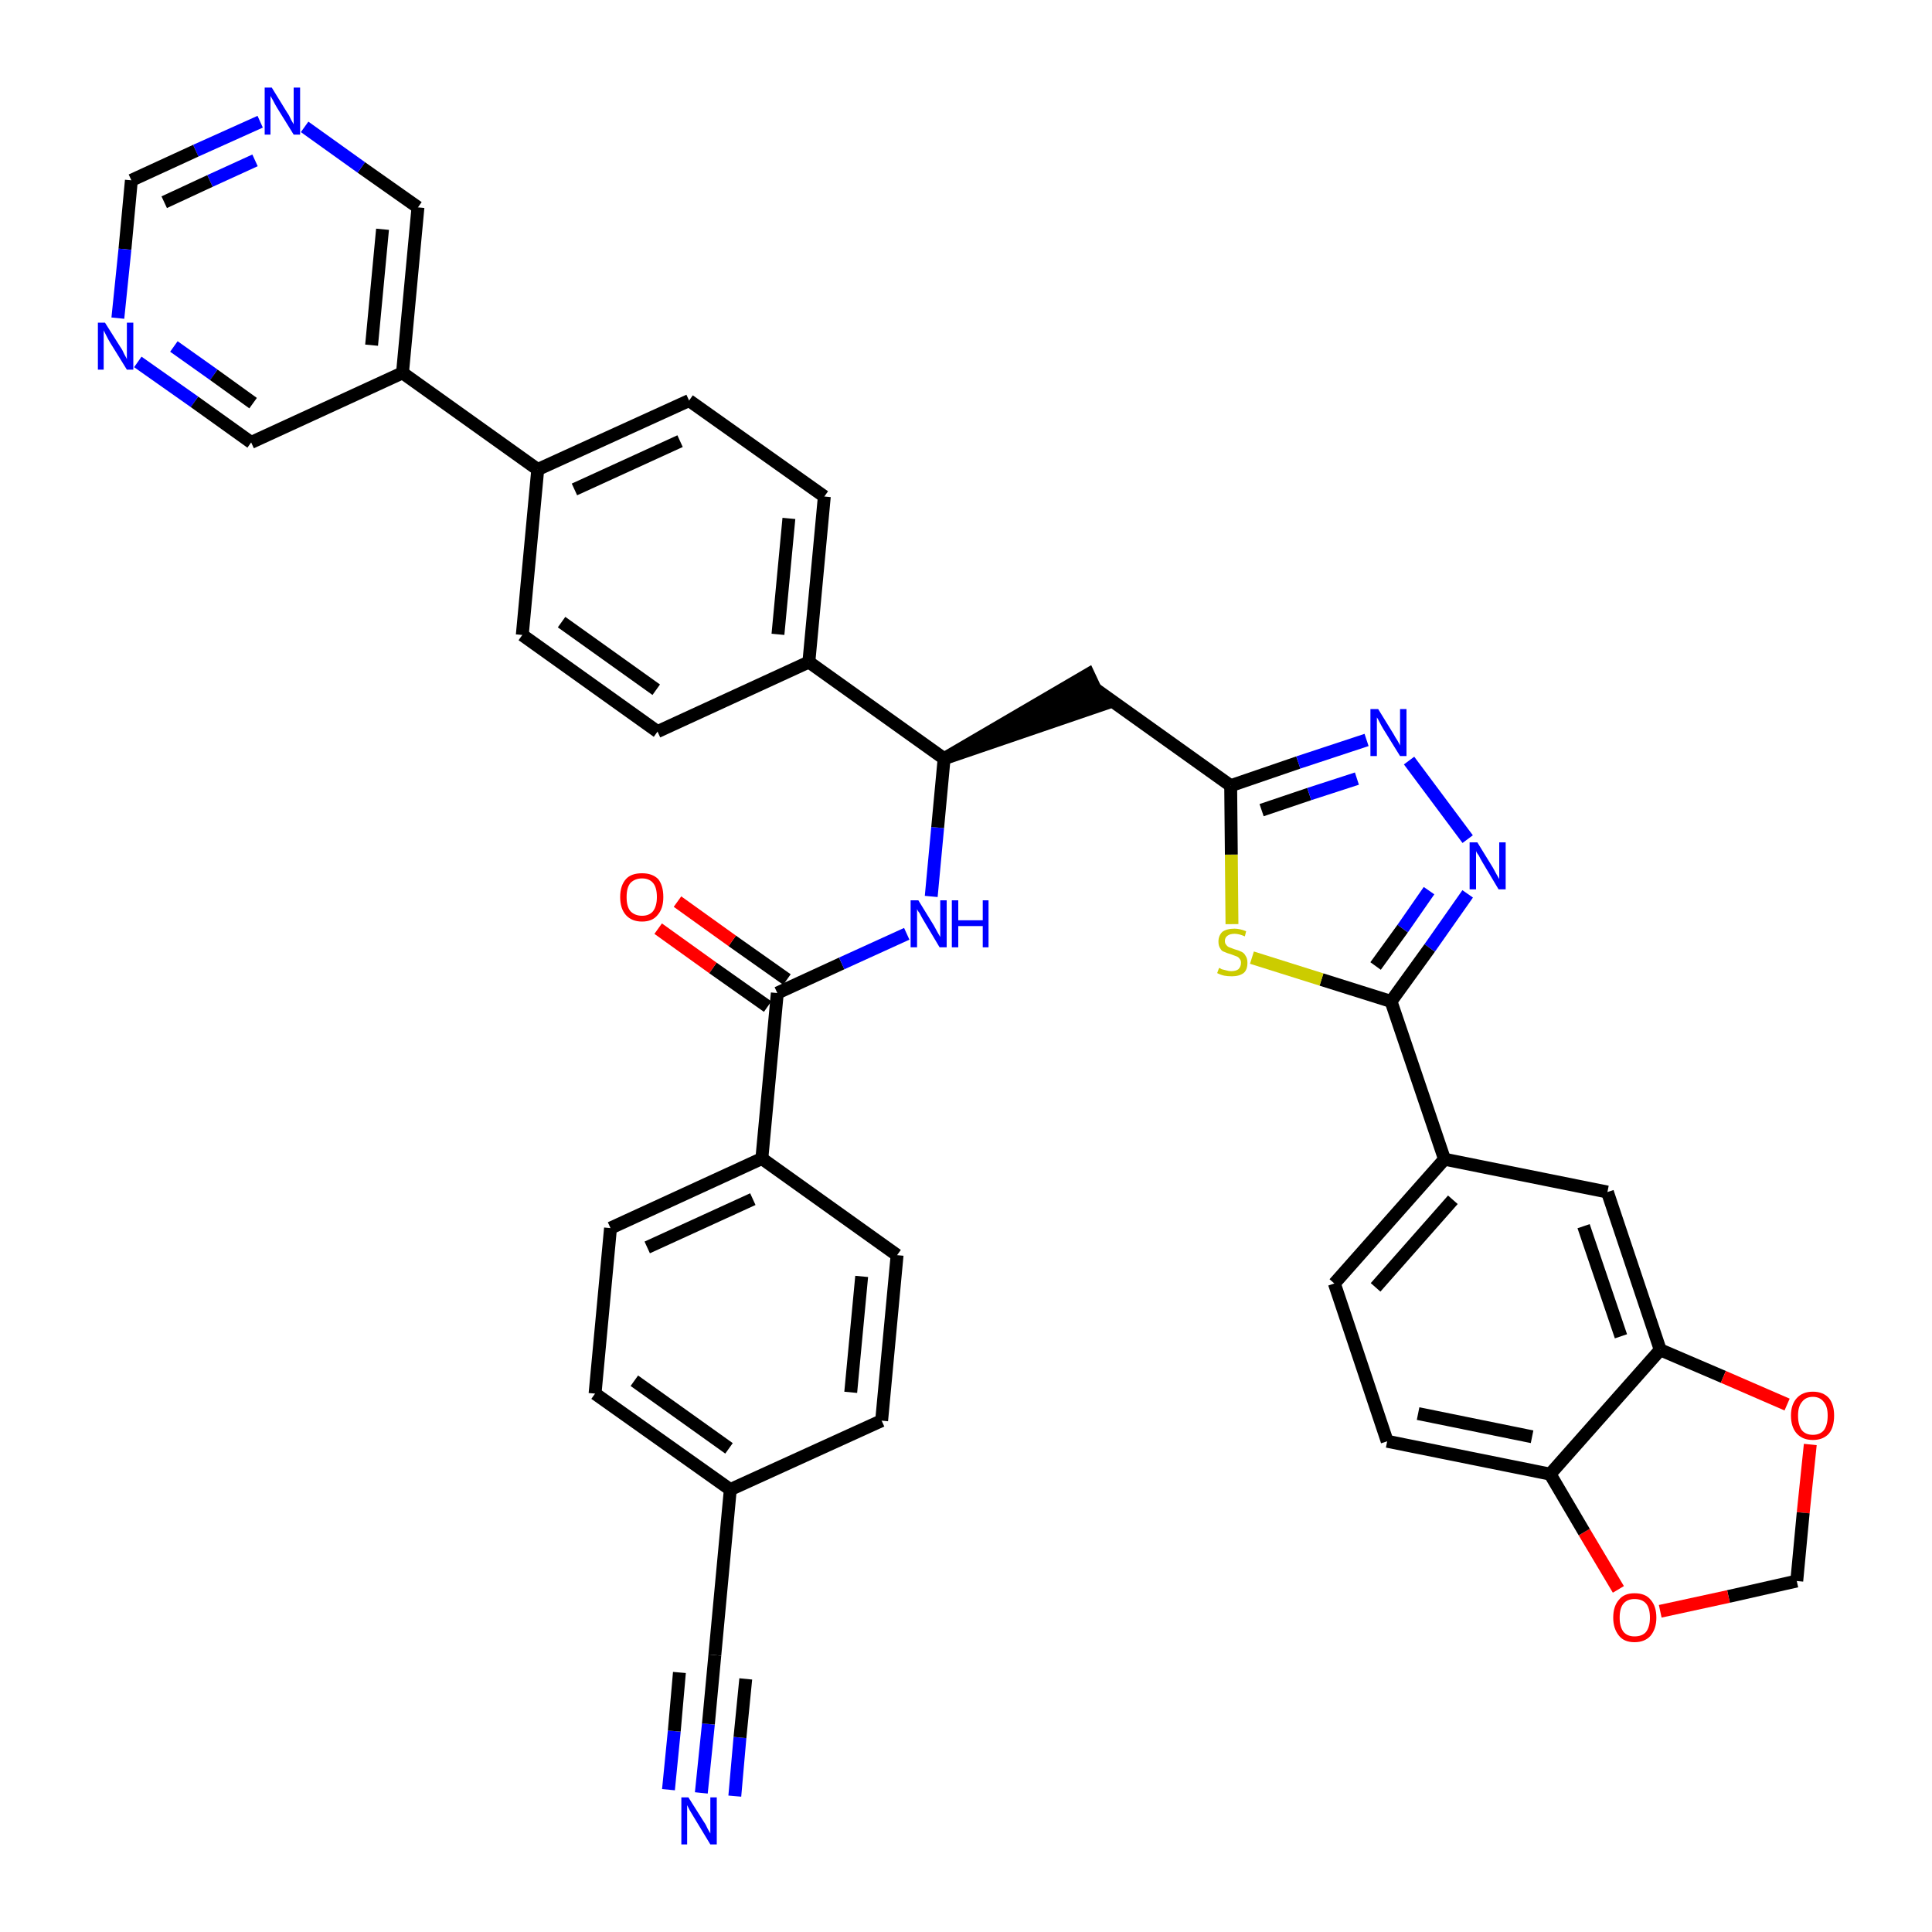 <?xml version='1.0' encoding='iso-8859-1'?>
<svg version='1.1' baseProfile='full'
              xmlns='http://www.w3.org/2000/svg'
                      xmlns:rdkit='http://www.rdkit.org/xml'
                      xmlns:xlink='http://www.w3.org/1999/xlink'
                  xml:space='preserve'
width='300px' height='300px' viewBox='0 0 300 300'>
<!-- END OF HEADER -->
<path class='bond-0 atom-0 atom-1' d='M 108.9,278.4 L 110.0,267.7' style='fill:none;fill-rule:evenodd;stroke:#0000FF;stroke-width:2.0px;stroke-linecap:butt;stroke-linejoin:miter;stroke-opacity:1' />
<path class='bond-0 atom-0 atom-1' d='M 110.0,267.7 L 111.0,257.0' style='fill:none;fill-rule:evenodd;stroke:#000000;stroke-width:2.0px;stroke-linecap:butt;stroke-linejoin:miter;stroke-opacity:1' />
<path class='bond-0 atom-0 atom-1' d='M 114.1,278.9 L 114.9,269.8' style='fill:none;fill-rule:evenodd;stroke:#0000FF;stroke-width:2.0px;stroke-linecap:butt;stroke-linejoin:miter;stroke-opacity:1' />
<path class='bond-0 atom-0 atom-1' d='M 114.9,269.8 L 115.8,260.7' style='fill:none;fill-rule:evenodd;stroke:#000000;stroke-width:2.0px;stroke-linecap:butt;stroke-linejoin:miter;stroke-opacity:1' />
<path class='bond-0 atom-0 atom-1' d='M 103.8,277.9 L 104.7,268.8' style='fill:none;fill-rule:evenodd;stroke:#0000FF;stroke-width:2.0px;stroke-linecap:butt;stroke-linejoin:miter;stroke-opacity:1' />
<path class='bond-0 atom-0 atom-1' d='M 104.7,268.8 L 105.5,259.7' style='fill:none;fill-rule:evenodd;stroke:#000000;stroke-width:2.0px;stroke-linecap:butt;stroke-linejoin:miter;stroke-opacity:1' />
<path class='bond-1 atom-1 atom-2' d='M 111.0,257.0 L 113.4,231.3' style='fill:none;fill-rule:evenodd;stroke:#000000;stroke-width:2.0px;stroke-linecap:butt;stroke-linejoin:miter;stroke-opacity:1' />
<path class='bond-2 atom-2 atom-3' d='M 113.4,231.3 L 92.4,216.4' style='fill:none;fill-rule:evenodd;stroke:#000000;stroke-width:2.0px;stroke-linecap:butt;stroke-linejoin:miter;stroke-opacity:1' />
<path class='bond-2 atom-2 atom-3' d='M 113.2,224.9 L 98.5,214.4' style='fill:none;fill-rule:evenodd;stroke:#000000;stroke-width:2.0px;stroke-linecap:butt;stroke-linejoin:miter;stroke-opacity:1' />
<path class='bond-38 atom-38 atom-2' d='M 136.9,220.6 L 113.4,231.3' style='fill:none;fill-rule:evenodd;stroke:#000000;stroke-width:2.0px;stroke-linecap:butt;stroke-linejoin:miter;stroke-opacity:1' />
<path class='bond-3 atom-3 atom-4' d='M 92.4,216.4 L 94.8,190.7' style='fill:none;fill-rule:evenodd;stroke:#000000;stroke-width:2.0px;stroke-linecap:butt;stroke-linejoin:miter;stroke-opacity:1' />
<path class='bond-4 atom-4 atom-5' d='M 94.8,190.7 L 118.3,179.9' style='fill:none;fill-rule:evenodd;stroke:#000000;stroke-width:2.0px;stroke-linecap:butt;stroke-linejoin:miter;stroke-opacity:1' />
<path class='bond-4 atom-4 atom-5' d='M 100.5,193.7 L 116.9,186.2' style='fill:none;fill-rule:evenodd;stroke:#000000;stroke-width:2.0px;stroke-linecap:butt;stroke-linejoin:miter;stroke-opacity:1' />
<path class='bond-5 atom-5 atom-6' d='M 118.3,179.9 L 120.7,154.2' style='fill:none;fill-rule:evenodd;stroke:#000000;stroke-width:2.0px;stroke-linecap:butt;stroke-linejoin:miter;stroke-opacity:1' />
<path class='bond-36 atom-5 atom-37' d='M 118.3,179.9 L 139.3,194.9' style='fill:none;fill-rule:evenodd;stroke:#000000;stroke-width:2.0px;stroke-linecap:butt;stroke-linejoin:miter;stroke-opacity:1' />
<path class='bond-6 atom-6 atom-7' d='M 122.2,152.1 L 113.7,146.1' style='fill:none;fill-rule:evenodd;stroke:#000000;stroke-width:2.0px;stroke-linecap:butt;stroke-linejoin:miter;stroke-opacity:1' />
<path class='bond-6 atom-6 atom-7' d='M 113.7,146.1 L 105.2,140.0' style='fill:none;fill-rule:evenodd;stroke:#FF0000;stroke-width:2.0px;stroke-linecap:butt;stroke-linejoin:miter;stroke-opacity:1' />
<path class='bond-6 atom-6 atom-7' d='M 119.2,156.3 L 110.7,150.3' style='fill:none;fill-rule:evenodd;stroke:#000000;stroke-width:2.0px;stroke-linecap:butt;stroke-linejoin:miter;stroke-opacity:1' />
<path class='bond-6 atom-6 atom-7' d='M 110.7,150.3 L 102.2,144.2' style='fill:none;fill-rule:evenodd;stroke:#FF0000;stroke-width:2.0px;stroke-linecap:butt;stroke-linejoin:miter;stroke-opacity:1' />
<path class='bond-7 atom-6 atom-8' d='M 120.7,154.2 L 130.7,149.6' style='fill:none;fill-rule:evenodd;stroke:#000000;stroke-width:2.0px;stroke-linecap:butt;stroke-linejoin:miter;stroke-opacity:1' />
<path class='bond-7 atom-6 atom-8' d='M 130.7,149.6 L 140.8,145.0' style='fill:none;fill-rule:evenodd;stroke:#0000FF;stroke-width:2.0px;stroke-linecap:butt;stroke-linejoin:miter;stroke-opacity:1' />
<path class='bond-8 atom-8 atom-9' d='M 144.6,139.2 L 145.6,128.5' style='fill:none;fill-rule:evenodd;stroke:#0000FF;stroke-width:2.0px;stroke-linecap:butt;stroke-linejoin:miter;stroke-opacity:1' />
<path class='bond-8 atom-8 atom-9' d='M 145.6,128.5 L 146.6,117.8' style='fill:none;fill-rule:evenodd;stroke:#000000;stroke-width:2.0px;stroke-linecap:butt;stroke-linejoin:miter;stroke-opacity:1' />
<path class='bond-9 atom-9 atom-10' d='M 146.6,117.8 L 171.2,109.4 L 169.0,104.7 Z' style='fill:#000000;fill-rule:evenodd;fill-opacity:1;stroke:#000000;stroke-width:2.0px;stroke-linecap:butt;stroke-linejoin:miter;stroke-opacity:1;' />
<path class='bond-24 atom-9 atom-25' d='M 146.6,117.8 L 125.6,102.8' style='fill:none;fill-rule:evenodd;stroke:#000000;stroke-width:2.0px;stroke-linecap:butt;stroke-linejoin:miter;stroke-opacity:1' />
<path class='bond-10 atom-10 atom-11' d='M 170.1,107.0 L 191.1,122.0' style='fill:none;fill-rule:evenodd;stroke:#000000;stroke-width:2.0px;stroke-linecap:butt;stroke-linejoin:miter;stroke-opacity:1' />
<path class='bond-11 atom-11 atom-12' d='M 191.1,122.0 L 201.6,118.4' style='fill:none;fill-rule:evenodd;stroke:#000000;stroke-width:2.0px;stroke-linecap:butt;stroke-linejoin:miter;stroke-opacity:1' />
<path class='bond-11 atom-11 atom-12' d='M 201.6,118.4 L 212.2,114.9' style='fill:none;fill-rule:evenodd;stroke:#0000FF;stroke-width:2.0px;stroke-linecap:butt;stroke-linejoin:miter;stroke-opacity:1' />
<path class='bond-11 atom-11 atom-12' d='M 195.9,125.8 L 203.3,123.3' style='fill:none;fill-rule:evenodd;stroke:#000000;stroke-width:2.0px;stroke-linecap:butt;stroke-linejoin:miter;stroke-opacity:1' />
<path class='bond-11 atom-11 atom-12' d='M 203.3,123.3 L 210.7,120.9' style='fill:none;fill-rule:evenodd;stroke:#0000FF;stroke-width:2.0px;stroke-linecap:butt;stroke-linejoin:miter;stroke-opacity:1' />
<path class='bond-39 atom-24 atom-11' d='M 191.3,143.5 L 191.2,132.7' style='fill:none;fill-rule:evenodd;stroke:#CCCC00;stroke-width:2.0px;stroke-linecap:butt;stroke-linejoin:miter;stroke-opacity:1' />
<path class='bond-39 atom-24 atom-11' d='M 191.2,132.7 L 191.1,122.0' style='fill:none;fill-rule:evenodd;stroke:#000000;stroke-width:2.0px;stroke-linecap:butt;stroke-linejoin:miter;stroke-opacity:1' />
<path class='bond-12 atom-12 atom-13' d='M 218.8,118.1 L 227.9,130.3' style='fill:none;fill-rule:evenodd;stroke:#0000FF;stroke-width:2.0px;stroke-linecap:butt;stroke-linejoin:miter;stroke-opacity:1' />
<path class='bond-13 atom-13 atom-14' d='M 227.9,138.8 L 222.0,147.2' style='fill:none;fill-rule:evenodd;stroke:#0000FF;stroke-width:2.0px;stroke-linecap:butt;stroke-linejoin:miter;stroke-opacity:1' />
<path class='bond-13 atom-13 atom-14' d='M 222.0,147.2 L 216.0,155.5' style='fill:none;fill-rule:evenodd;stroke:#000000;stroke-width:2.0px;stroke-linecap:butt;stroke-linejoin:miter;stroke-opacity:1' />
<path class='bond-13 atom-13 atom-14' d='M 221.9,138.3 L 217.8,144.2' style='fill:none;fill-rule:evenodd;stroke:#0000FF;stroke-width:2.0px;stroke-linecap:butt;stroke-linejoin:miter;stroke-opacity:1' />
<path class='bond-13 atom-13 atom-14' d='M 217.8,144.2 L 213.6,150.0' style='fill:none;fill-rule:evenodd;stroke:#000000;stroke-width:2.0px;stroke-linecap:butt;stroke-linejoin:miter;stroke-opacity:1' />
<path class='bond-14 atom-14 atom-15' d='M 216.0,155.5 L 224.3,180.0' style='fill:none;fill-rule:evenodd;stroke:#000000;stroke-width:2.0px;stroke-linecap:butt;stroke-linejoin:miter;stroke-opacity:1' />
<path class='bond-23 atom-14 atom-24' d='M 216.0,155.5 L 205.2,152.1' style='fill:none;fill-rule:evenodd;stroke:#000000;stroke-width:2.0px;stroke-linecap:butt;stroke-linejoin:miter;stroke-opacity:1' />
<path class='bond-23 atom-14 atom-24' d='M 205.2,152.1 L 194.4,148.7' style='fill:none;fill-rule:evenodd;stroke:#CCCC00;stroke-width:2.0px;stroke-linecap:butt;stroke-linejoin:miter;stroke-opacity:1' />
<path class='bond-15 atom-15 atom-16' d='M 224.3,180.0 L 207.2,199.3' style='fill:none;fill-rule:evenodd;stroke:#000000;stroke-width:2.0px;stroke-linecap:butt;stroke-linejoin:miter;stroke-opacity:1' />
<path class='bond-15 atom-15 atom-16' d='M 225.6,186.3 L 213.6,199.9' style='fill:none;fill-rule:evenodd;stroke:#000000;stroke-width:2.0px;stroke-linecap:butt;stroke-linejoin:miter;stroke-opacity:1' />
<path class='bond-41 atom-20 atom-15' d='M 249.6,185.1 L 224.3,180.0' style='fill:none;fill-rule:evenodd;stroke:#000000;stroke-width:2.0px;stroke-linecap:butt;stroke-linejoin:miter;stroke-opacity:1' />
<path class='bond-16 atom-16 atom-17' d='M 207.2,199.3 L 215.4,223.8' style='fill:none;fill-rule:evenodd;stroke:#000000;stroke-width:2.0px;stroke-linecap:butt;stroke-linejoin:miter;stroke-opacity:1' />
<path class='bond-17 atom-17 atom-18' d='M 215.4,223.8 L 240.7,228.9' style='fill:none;fill-rule:evenodd;stroke:#000000;stroke-width:2.0px;stroke-linecap:butt;stroke-linejoin:miter;stroke-opacity:1' />
<path class='bond-17 atom-17 atom-18' d='M 220.2,219.5 L 237.9,223.1' style='fill:none;fill-rule:evenodd;stroke:#000000;stroke-width:2.0px;stroke-linecap:butt;stroke-linejoin:miter;stroke-opacity:1' />
<path class='bond-18 atom-18 atom-19' d='M 240.7,228.9 L 257.8,209.6' style='fill:none;fill-rule:evenodd;stroke:#000000;stroke-width:2.0px;stroke-linecap:butt;stroke-linejoin:miter;stroke-opacity:1' />
<path class='bond-43 atom-23 atom-18' d='M 251.3,246.8 L 246.0,237.9' style='fill:none;fill-rule:evenodd;stroke:#FF0000;stroke-width:2.0px;stroke-linecap:butt;stroke-linejoin:miter;stroke-opacity:1' />
<path class='bond-43 atom-23 atom-18' d='M 246.0,237.9 L 240.7,228.9' style='fill:none;fill-rule:evenodd;stroke:#000000;stroke-width:2.0px;stroke-linecap:butt;stroke-linejoin:miter;stroke-opacity:1' />
<path class='bond-19 atom-19 atom-20' d='M 257.8,209.6 L 249.6,185.1' style='fill:none;fill-rule:evenodd;stroke:#000000;stroke-width:2.0px;stroke-linecap:butt;stroke-linejoin:miter;stroke-opacity:1' />
<path class='bond-19 atom-19 atom-20' d='M 251.7,207.5 L 245.9,190.4' style='fill:none;fill-rule:evenodd;stroke:#000000;stroke-width:2.0px;stroke-linecap:butt;stroke-linejoin:miter;stroke-opacity:1' />
<path class='bond-20 atom-19 atom-21' d='M 257.8,209.6 L 267.6,213.8' style='fill:none;fill-rule:evenodd;stroke:#000000;stroke-width:2.0px;stroke-linecap:butt;stroke-linejoin:miter;stroke-opacity:1' />
<path class='bond-20 atom-19 atom-21' d='M 267.6,213.8 L 277.5,218.1' style='fill:none;fill-rule:evenodd;stroke:#FF0000;stroke-width:2.0px;stroke-linecap:butt;stroke-linejoin:miter;stroke-opacity:1' />
<path class='bond-21 atom-21 atom-22' d='M 281.1,224.3 L 280.0,234.9' style='fill:none;fill-rule:evenodd;stroke:#FF0000;stroke-width:2.0px;stroke-linecap:butt;stroke-linejoin:miter;stroke-opacity:1' />
<path class='bond-21 atom-21 atom-22' d='M 280.0,234.9 L 279.0,245.5' style='fill:none;fill-rule:evenodd;stroke:#000000;stroke-width:2.0px;stroke-linecap:butt;stroke-linejoin:miter;stroke-opacity:1' />
<path class='bond-22 atom-22 atom-23' d='M 279.0,245.5 L 268.4,247.9' style='fill:none;fill-rule:evenodd;stroke:#000000;stroke-width:2.0px;stroke-linecap:butt;stroke-linejoin:miter;stroke-opacity:1' />
<path class='bond-22 atom-22 atom-23' d='M 268.4,247.9 L 257.8,250.2' style='fill:none;fill-rule:evenodd;stroke:#FF0000;stroke-width:2.0px;stroke-linecap:butt;stroke-linejoin:miter;stroke-opacity:1' />
<path class='bond-25 atom-25 atom-26' d='M 125.6,102.8 L 128.0,77.1' style='fill:none;fill-rule:evenodd;stroke:#000000;stroke-width:2.0px;stroke-linecap:butt;stroke-linejoin:miter;stroke-opacity:1' />
<path class='bond-25 atom-25 atom-26' d='M 120.8,98.5 L 122.5,80.5' style='fill:none;fill-rule:evenodd;stroke:#000000;stroke-width:2.0px;stroke-linecap:butt;stroke-linejoin:miter;stroke-opacity:1' />
<path class='bond-40 atom-36 atom-25' d='M 102.1,113.6 L 125.6,102.8' style='fill:none;fill-rule:evenodd;stroke:#000000;stroke-width:2.0px;stroke-linecap:butt;stroke-linejoin:miter;stroke-opacity:1' />
<path class='bond-26 atom-26 atom-27' d='M 128.0,77.1 L 107.0,62.2' style='fill:none;fill-rule:evenodd;stroke:#000000;stroke-width:2.0px;stroke-linecap:butt;stroke-linejoin:miter;stroke-opacity:1' />
<path class='bond-27 atom-27 atom-28' d='M 107.0,62.2 L 83.5,72.9' style='fill:none;fill-rule:evenodd;stroke:#000000;stroke-width:2.0px;stroke-linecap:butt;stroke-linejoin:miter;stroke-opacity:1' />
<path class='bond-27 atom-27 atom-28' d='M 105.6,68.5 L 89.2,76.0' style='fill:none;fill-rule:evenodd;stroke:#000000;stroke-width:2.0px;stroke-linecap:butt;stroke-linejoin:miter;stroke-opacity:1' />
<path class='bond-28 atom-28 atom-29' d='M 83.5,72.9 L 62.5,57.9' style='fill:none;fill-rule:evenodd;stroke:#000000;stroke-width:2.0px;stroke-linecap:butt;stroke-linejoin:miter;stroke-opacity:1' />
<path class='bond-34 atom-28 atom-35' d='M 83.5,72.9 L 81.1,98.6' style='fill:none;fill-rule:evenodd;stroke:#000000;stroke-width:2.0px;stroke-linecap:butt;stroke-linejoin:miter;stroke-opacity:1' />
<path class='bond-29 atom-29 atom-30' d='M 62.5,57.9 L 64.9,32.2' style='fill:none;fill-rule:evenodd;stroke:#000000;stroke-width:2.0px;stroke-linecap:butt;stroke-linejoin:miter;stroke-opacity:1' />
<path class='bond-29 atom-29 atom-30' d='M 57.7,53.6 L 59.4,35.6' style='fill:none;fill-rule:evenodd;stroke:#000000;stroke-width:2.0px;stroke-linecap:butt;stroke-linejoin:miter;stroke-opacity:1' />
<path class='bond-42 atom-34 atom-29' d='M 39.0,68.7 L 62.5,57.9' style='fill:none;fill-rule:evenodd;stroke:#000000;stroke-width:2.0px;stroke-linecap:butt;stroke-linejoin:miter;stroke-opacity:1' />
<path class='bond-30 atom-30 atom-31' d='M 64.9,32.2 L 56.1,26.0' style='fill:none;fill-rule:evenodd;stroke:#000000;stroke-width:2.0px;stroke-linecap:butt;stroke-linejoin:miter;stroke-opacity:1' />
<path class='bond-30 atom-30 atom-31' d='M 56.1,26.0 L 47.3,19.7' style='fill:none;fill-rule:evenodd;stroke:#0000FF;stroke-width:2.0px;stroke-linecap:butt;stroke-linejoin:miter;stroke-opacity:1' />
<path class='bond-31 atom-31 atom-32' d='M 40.4,18.9 L 30.4,23.4' style='fill:none;fill-rule:evenodd;stroke:#0000FF;stroke-width:2.0px;stroke-linecap:butt;stroke-linejoin:miter;stroke-opacity:1' />
<path class='bond-31 atom-31 atom-32' d='M 30.4,23.4 L 20.4,28.0' style='fill:none;fill-rule:evenodd;stroke:#000000;stroke-width:2.0px;stroke-linecap:butt;stroke-linejoin:miter;stroke-opacity:1' />
<path class='bond-31 atom-31 atom-32' d='M 39.6,24.9 L 32.6,28.1' style='fill:none;fill-rule:evenodd;stroke:#0000FF;stroke-width:2.0px;stroke-linecap:butt;stroke-linejoin:miter;stroke-opacity:1' />
<path class='bond-31 atom-31 atom-32' d='M 32.6,28.1 L 25.5,31.4' style='fill:none;fill-rule:evenodd;stroke:#000000;stroke-width:2.0px;stroke-linecap:butt;stroke-linejoin:miter;stroke-opacity:1' />
<path class='bond-32 atom-32 atom-33' d='M 20.4,28.0 L 19.4,38.7' style='fill:none;fill-rule:evenodd;stroke:#000000;stroke-width:2.0px;stroke-linecap:butt;stroke-linejoin:miter;stroke-opacity:1' />
<path class='bond-32 atom-32 atom-33' d='M 19.4,38.7 L 18.3,49.4' style='fill:none;fill-rule:evenodd;stroke:#0000FF;stroke-width:2.0px;stroke-linecap:butt;stroke-linejoin:miter;stroke-opacity:1' />
<path class='bond-33 atom-33 atom-34' d='M 21.4,56.2 L 30.2,62.4' style='fill:none;fill-rule:evenodd;stroke:#0000FF;stroke-width:2.0px;stroke-linecap:butt;stroke-linejoin:miter;stroke-opacity:1' />
<path class='bond-33 atom-33 atom-34' d='M 30.2,62.4 L 39.0,68.7' style='fill:none;fill-rule:evenodd;stroke:#000000;stroke-width:2.0px;stroke-linecap:butt;stroke-linejoin:miter;stroke-opacity:1' />
<path class='bond-33 atom-33 atom-34' d='M 27.0,53.8 L 33.2,58.2' style='fill:none;fill-rule:evenodd;stroke:#0000FF;stroke-width:2.0px;stroke-linecap:butt;stroke-linejoin:miter;stroke-opacity:1' />
<path class='bond-33 atom-33 atom-34' d='M 33.2,58.2 L 39.3,62.6' style='fill:none;fill-rule:evenodd;stroke:#000000;stroke-width:2.0px;stroke-linecap:butt;stroke-linejoin:miter;stroke-opacity:1' />
<path class='bond-35 atom-35 atom-36' d='M 81.1,98.6 L 102.1,113.6' style='fill:none;fill-rule:evenodd;stroke:#000000;stroke-width:2.0px;stroke-linecap:butt;stroke-linejoin:miter;stroke-opacity:1' />
<path class='bond-35 atom-35 atom-36' d='M 87.2,96.6 L 101.9,107.1' style='fill:none;fill-rule:evenodd;stroke:#000000;stroke-width:2.0px;stroke-linecap:butt;stroke-linejoin:miter;stroke-opacity:1' />
<path class='bond-37 atom-37 atom-38' d='M 139.3,194.9 L 136.9,220.6' style='fill:none;fill-rule:evenodd;stroke:#000000;stroke-width:2.0px;stroke-linecap:butt;stroke-linejoin:miter;stroke-opacity:1' />
<path class='bond-37 atom-37 atom-38' d='M 133.8,198.2 L 132.1,216.2' style='fill:none;fill-rule:evenodd;stroke:#000000;stroke-width:2.0px;stroke-linecap:butt;stroke-linejoin:miter;stroke-opacity:1' />
<path  class='atom-0' d='M 106.9 279.1
L 109.3 282.9
Q 109.6 283.3, 109.9 284.0
Q 110.3 284.7, 110.3 284.7
L 110.3 279.1
L 111.3 279.1
L 111.3 286.4
L 110.3 286.4
L 107.7 282.1
Q 107.4 281.6, 107.1 281.1
Q 106.8 280.5, 106.7 280.3
L 106.7 286.4
L 105.8 286.4
L 105.8 279.1
L 106.9 279.1
' fill='#0000FF'/>
<path  class='atom-7' d='M 96.3 139.3
Q 96.3 137.5, 97.2 136.5
Q 98.0 135.6, 99.7 135.6
Q 101.3 135.6, 102.2 136.5
Q 103.0 137.5, 103.0 139.3
Q 103.0 141.1, 102.1 142.1
Q 101.3 143.1, 99.7 143.1
Q 98.1 143.1, 97.2 142.1
Q 96.3 141.1, 96.3 139.3
M 99.7 142.2
Q 100.8 142.2, 101.4 141.5
Q 102.0 140.7, 102.0 139.3
Q 102.0 137.8, 101.4 137.1
Q 100.8 136.4, 99.7 136.4
Q 98.6 136.4, 97.9 137.1
Q 97.3 137.8, 97.3 139.3
Q 97.3 140.8, 97.9 141.5
Q 98.6 142.2, 99.7 142.2
' fill='#FF0000'/>
<path  class='atom-8' d='M 142.6 139.8
L 145.0 143.7
Q 145.2 144.1, 145.6 144.8
Q 146.0 145.5, 146.0 145.5
L 146.0 139.8
L 147.0 139.8
L 147.0 147.1
L 145.9 147.1
L 143.4 142.9
Q 143.1 142.4, 142.8 141.8
Q 142.4 141.3, 142.4 141.1
L 142.4 147.1
L 141.4 147.1
L 141.4 139.8
L 142.6 139.8
' fill='#0000FF'/>
<path  class='atom-8' d='M 147.8 139.8
L 148.8 139.8
L 148.8 142.9
L 152.6 142.9
L 152.6 139.8
L 153.5 139.8
L 153.5 147.1
L 152.6 147.1
L 152.6 143.8
L 148.8 143.8
L 148.8 147.1
L 147.8 147.1
L 147.8 139.8
' fill='#0000FF'/>
<path  class='atom-12' d='M 214.0 110.1
L 216.4 114.0
Q 216.6 114.4, 217.0 115.0
Q 217.4 115.7, 217.4 115.8
L 217.4 110.1
L 218.4 110.1
L 218.4 117.4
L 217.4 117.4
L 214.8 113.2
Q 214.5 112.7, 214.2 112.1
Q 213.9 111.5, 213.8 111.4
L 213.8 117.4
L 212.8 117.4
L 212.8 110.1
L 214.0 110.1
' fill='#0000FF'/>
<path  class='atom-13' d='M 229.4 130.8
L 231.8 134.7
Q 232.0 135.1, 232.4 135.8
Q 232.8 136.5, 232.8 136.5
L 232.8 130.8
L 233.8 130.8
L 233.8 138.1
L 232.7 138.1
L 230.2 133.9
Q 229.9 133.4, 229.6 132.8
Q 229.2 132.3, 229.2 132.1
L 229.2 138.1
L 228.2 138.1
L 228.2 130.8
L 229.4 130.8
' fill='#0000FF'/>
<path  class='atom-21' d='M 278.1 219.8
Q 278.1 218.1, 279.0 217.1
Q 279.9 216.1, 281.5 216.1
Q 283.1 216.1, 284.0 217.1
Q 284.8 218.1, 284.8 219.8
Q 284.8 221.6, 284.0 222.6
Q 283.1 223.6, 281.5 223.6
Q 279.9 223.6, 279.0 222.6
Q 278.1 221.6, 278.1 219.8
M 281.5 222.8
Q 282.6 222.8, 283.2 222.1
Q 283.8 221.3, 283.8 219.8
Q 283.8 218.4, 283.2 217.7
Q 282.6 216.9, 281.5 216.9
Q 280.4 216.9, 279.8 217.7
Q 279.2 218.4, 279.2 219.8
Q 279.2 221.3, 279.8 222.1
Q 280.4 222.8, 281.5 222.8
' fill='#FF0000'/>
<path  class='atom-23' d='M 250.5 251.2
Q 250.5 249.4, 251.4 248.4
Q 252.2 247.4, 253.8 247.4
Q 255.5 247.4, 256.3 248.4
Q 257.2 249.4, 257.2 251.2
Q 257.2 252.9, 256.3 254.0
Q 255.4 255.0, 253.8 255.0
Q 252.2 255.0, 251.4 254.0
Q 250.5 252.9, 250.5 251.2
M 253.8 254.1
Q 255.0 254.1, 255.6 253.4
Q 256.2 252.6, 256.2 251.2
Q 256.2 249.7, 255.6 249.0
Q 255.0 248.3, 253.8 248.3
Q 252.7 248.3, 252.1 249.0
Q 251.5 249.7, 251.5 251.2
Q 251.5 252.6, 252.1 253.4
Q 252.7 254.1, 253.8 254.1
' fill='#FF0000'/>
<path  class='atom-24' d='M 189.3 150.3
Q 189.4 150.3, 189.7 150.5
Q 190.1 150.6, 190.5 150.7
Q 190.8 150.8, 191.2 150.8
Q 191.9 150.8, 192.3 150.5
Q 192.7 150.1, 192.7 149.5
Q 192.7 149.1, 192.5 148.9
Q 192.3 148.6, 192.0 148.5
Q 191.7 148.4, 191.2 148.2
Q 190.5 148.0, 190.1 147.8
Q 189.7 147.7, 189.5 147.3
Q 189.2 146.9, 189.2 146.2
Q 189.2 145.3, 189.8 144.7
Q 190.5 144.2, 191.7 144.2
Q 192.5 144.2, 193.5 144.6
L 193.3 145.4
Q 192.4 145.0, 191.7 145.0
Q 191.0 145.0, 190.6 145.3
Q 190.2 145.6, 190.2 146.1
Q 190.2 146.5, 190.4 146.7
Q 190.6 147.0, 190.9 147.1
Q 191.2 147.2, 191.7 147.4
Q 192.4 147.6, 192.8 147.8
Q 193.2 148.0, 193.4 148.4
Q 193.7 148.8, 193.7 149.5
Q 193.7 150.6, 193.1 151.1
Q 192.4 151.6, 191.3 151.6
Q 190.6 151.6, 190.1 151.5
Q 189.6 151.4, 189.0 151.1
L 189.3 150.3
' fill='#CCCC00'/>
<path  class='atom-31' d='M 42.2 13.6
L 44.6 17.5
Q 44.9 17.9, 45.2 18.6
Q 45.6 19.3, 45.6 19.3
L 45.6 13.6
L 46.6 13.6
L 46.6 20.9
L 45.6 20.9
L 43.0 16.7
Q 42.7 16.2, 42.4 15.6
Q 42.1 15.1, 42.0 14.9
L 42.0 20.9
L 41.1 20.9
L 41.1 13.6
L 42.2 13.6
' fill='#0000FF'/>
<path  class='atom-33' d='M 16.3 50.1
L 18.7 53.9
Q 19.0 54.3, 19.3 55.0
Q 19.7 55.7, 19.7 55.8
L 19.7 50.1
L 20.7 50.1
L 20.7 57.4
L 19.7 57.4
L 17.1 53.2
Q 16.8 52.7, 16.5 52.1
Q 16.2 51.5, 16.1 51.3
L 16.1 57.4
L 15.2 57.4
L 15.2 50.1
L 16.3 50.1
' fill='#0000FF'/>
</svg>
